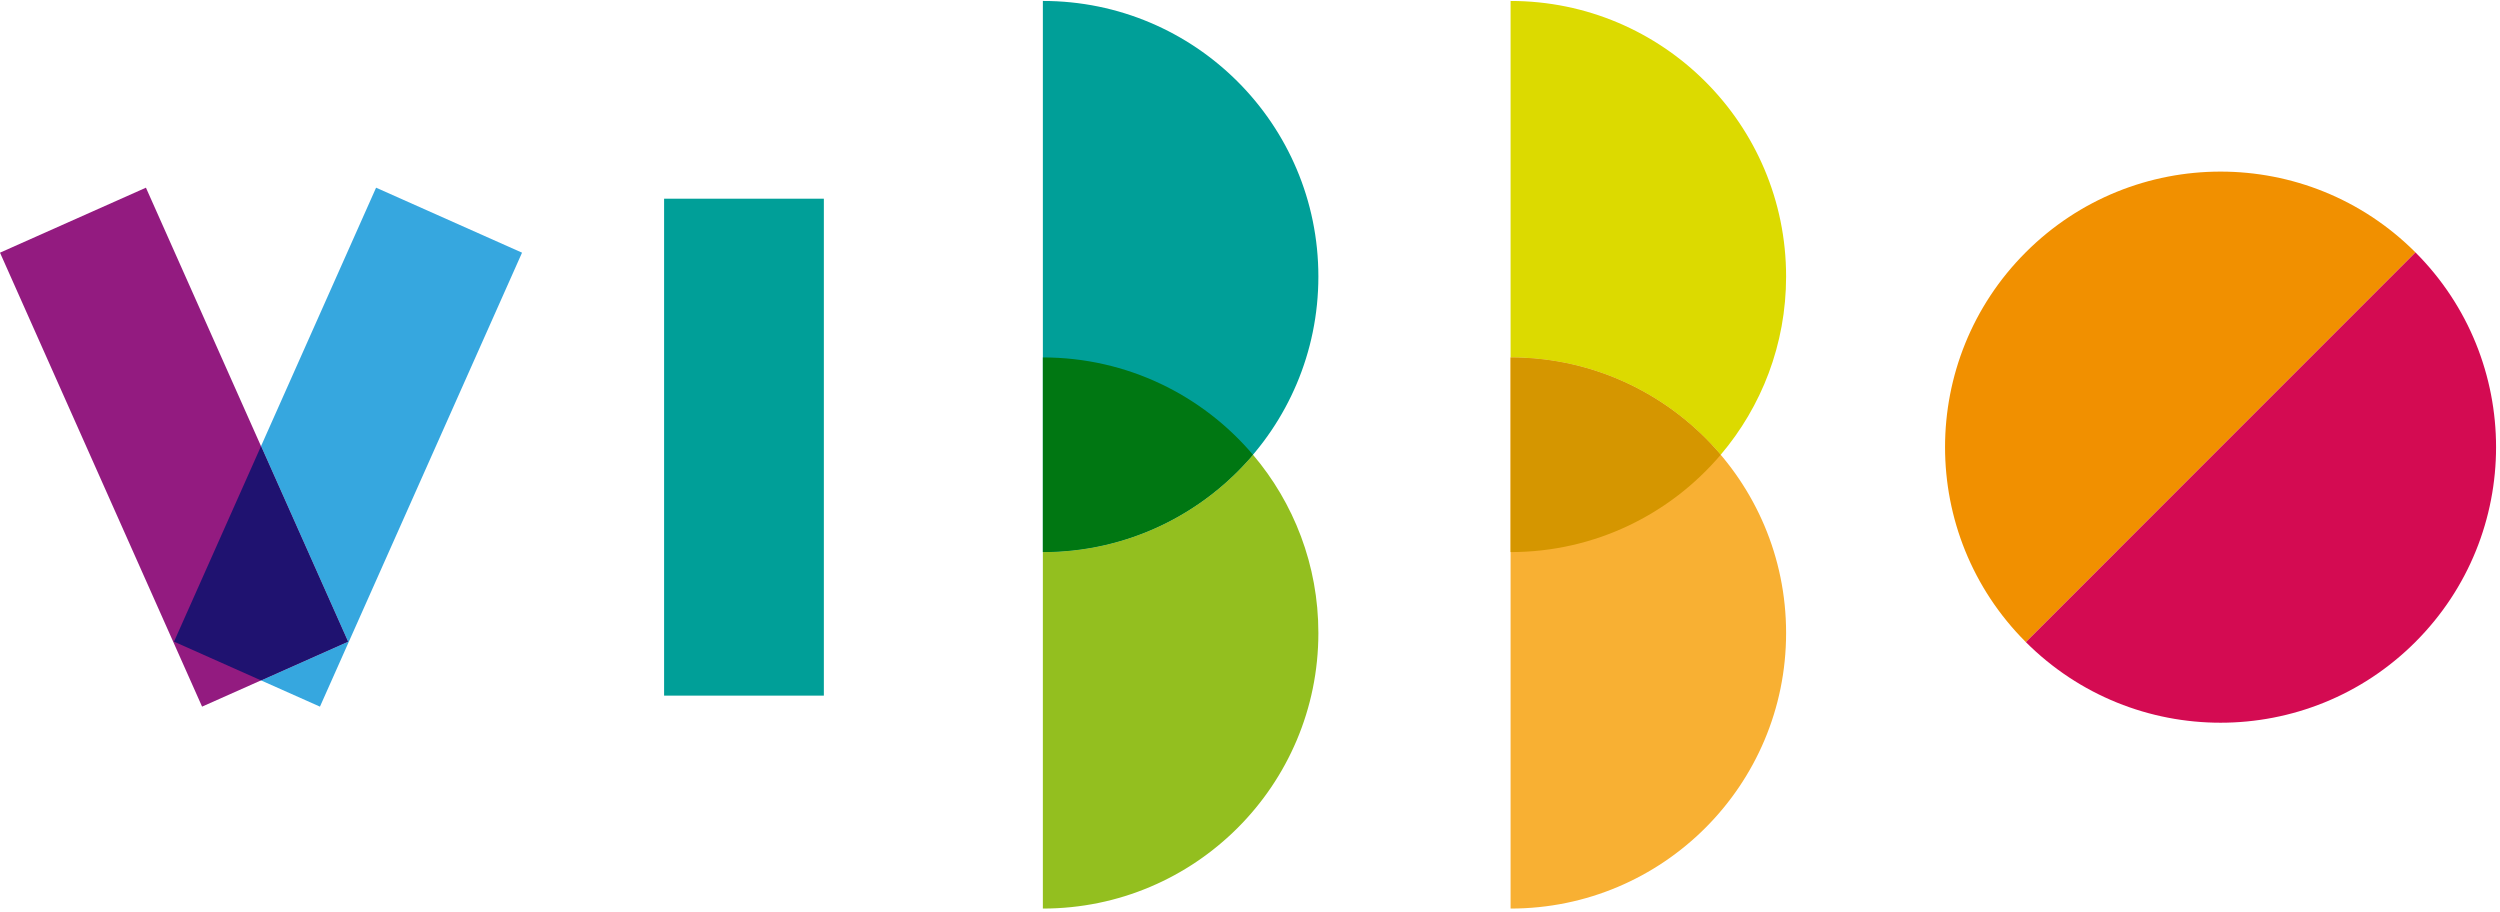 <svg viewBox="0 0 200 73" version="1.1" xmlns="http://www.w3.org/2000/svg" xmlns:xlink="http://www.w3.org/1999/xlink" xmlns:sketch="http://www.bohemiancoding.com/sketch/ns">
    <title>VIBBO</title>
    <desc>Created with Sketch.</desc>
    <defs></defs>
    <g id="Page-1" stroke="none" stroke-width="1" fill="none" fill-rule="evenodd" sketch:type="MSPage">
        <g id="VIBBO" sketch:type="MSLayerGroup" transform="translate(0, -2)">
            <g id="Page-1" sketch:type="MSShapeGroup">
                <g id="Profile">
                    <g id="title-with-tabs">
                        <g id="VIBBO" transform="translate(0, 1.761)">
                            <path d="M83.429,44.405 C95.602,44.405 105.47,34.535 105.47,22.361 C105.47,10.185 95.602,0.315 83.429,0.315 L83.429,44.405" id="Fill-1" fill="#009F98"></path>
                            <path d="M120.847,72.924 C133.02,72.924 142.888,63.054 142.888,50.879 C142.888,38.704 133.02,28.834 120.847,28.834 L120.847,72.924" id="Fill-2" fill="#F8B033"></path>
                            <path d="M120.847,0.316 L120.847,28.834 C127.584,28.834 133.614,31.856 137.657,36.62 C140.919,32.776 142.888,27.798 142.888,22.36 C142.888,10.185 133.02,0.316 120.847,0.316" id="Fill-3" fill="#DCDA00"></path>
                            <path d="M120.847,28.834 L120.847,44.406 C127.584,44.406 133.614,41.383 137.657,36.62 C133.614,31.856 127.584,28.834 120.847,28.834" id="Fill-4" fill="#D59600"></path>
                            <path d="M193.23,20.424 C201.837,29.032 201.837,42.991 193.23,51.599 C184.622,60.209 170.666,60.209 162.06,51.599" id="Fill-5" fill="#D40B52"></path>
                            <path d="M193.23,20.424 C184.622,11.815 170.666,11.815 162.06,20.424 C153.452,29.032 153.452,42.991 162.06,51.599 L193.23,20.424" id="Fill-6" fill="#F19000"></path>
                            <path d="M53.128,16.135 L65.908,16.135 L65.908,55.889 L53.128,55.889 L53.128,16.135 L53.128,16.135 Z" id="Fill-7" fill="#009F98"></path>
                            <path d="M0,20.453 L11.675,15.254 L27.842,51.571 L16.166,56.769 L0,20.453" id="Fill-8" fill="#931B80"></path>
                            <path d="M30.087,15.254 L20.881,35.934 L27.842,51.571 L20.881,54.67 L25.596,56.77 L41.763,20.453 L30.087,15.254" id="Fill-9" fill="#36A7DF"></path>
                            <path d="M20.881,35.934 L13.921,51.571 L20.881,54.67 L27.842,51.571 L20.881,35.934" id="Fill-10" fill="#1F1270"></path>
                            <path d="M100.239,36.62 C96.196,41.383 90.166,44.405 83.429,44.405 L83.429,72.924 C95.602,72.924 105.47,63.054 105.47,50.879 C105.47,45.442 103.501,40.464 100.239,36.62" id="Fill-11" fill="#93BF1F"></path>
                            <path d="M83.429,28.834 L83.429,44.405 C90.166,44.405 96.196,41.383 100.239,36.62 C96.196,31.856 90.166,28.834 83.429,28.834" id="Fill-12" fill="#007712"></path>
                        </g>
                    </g>
                </g>
            </g>
        </g>
    </g>
</svg>